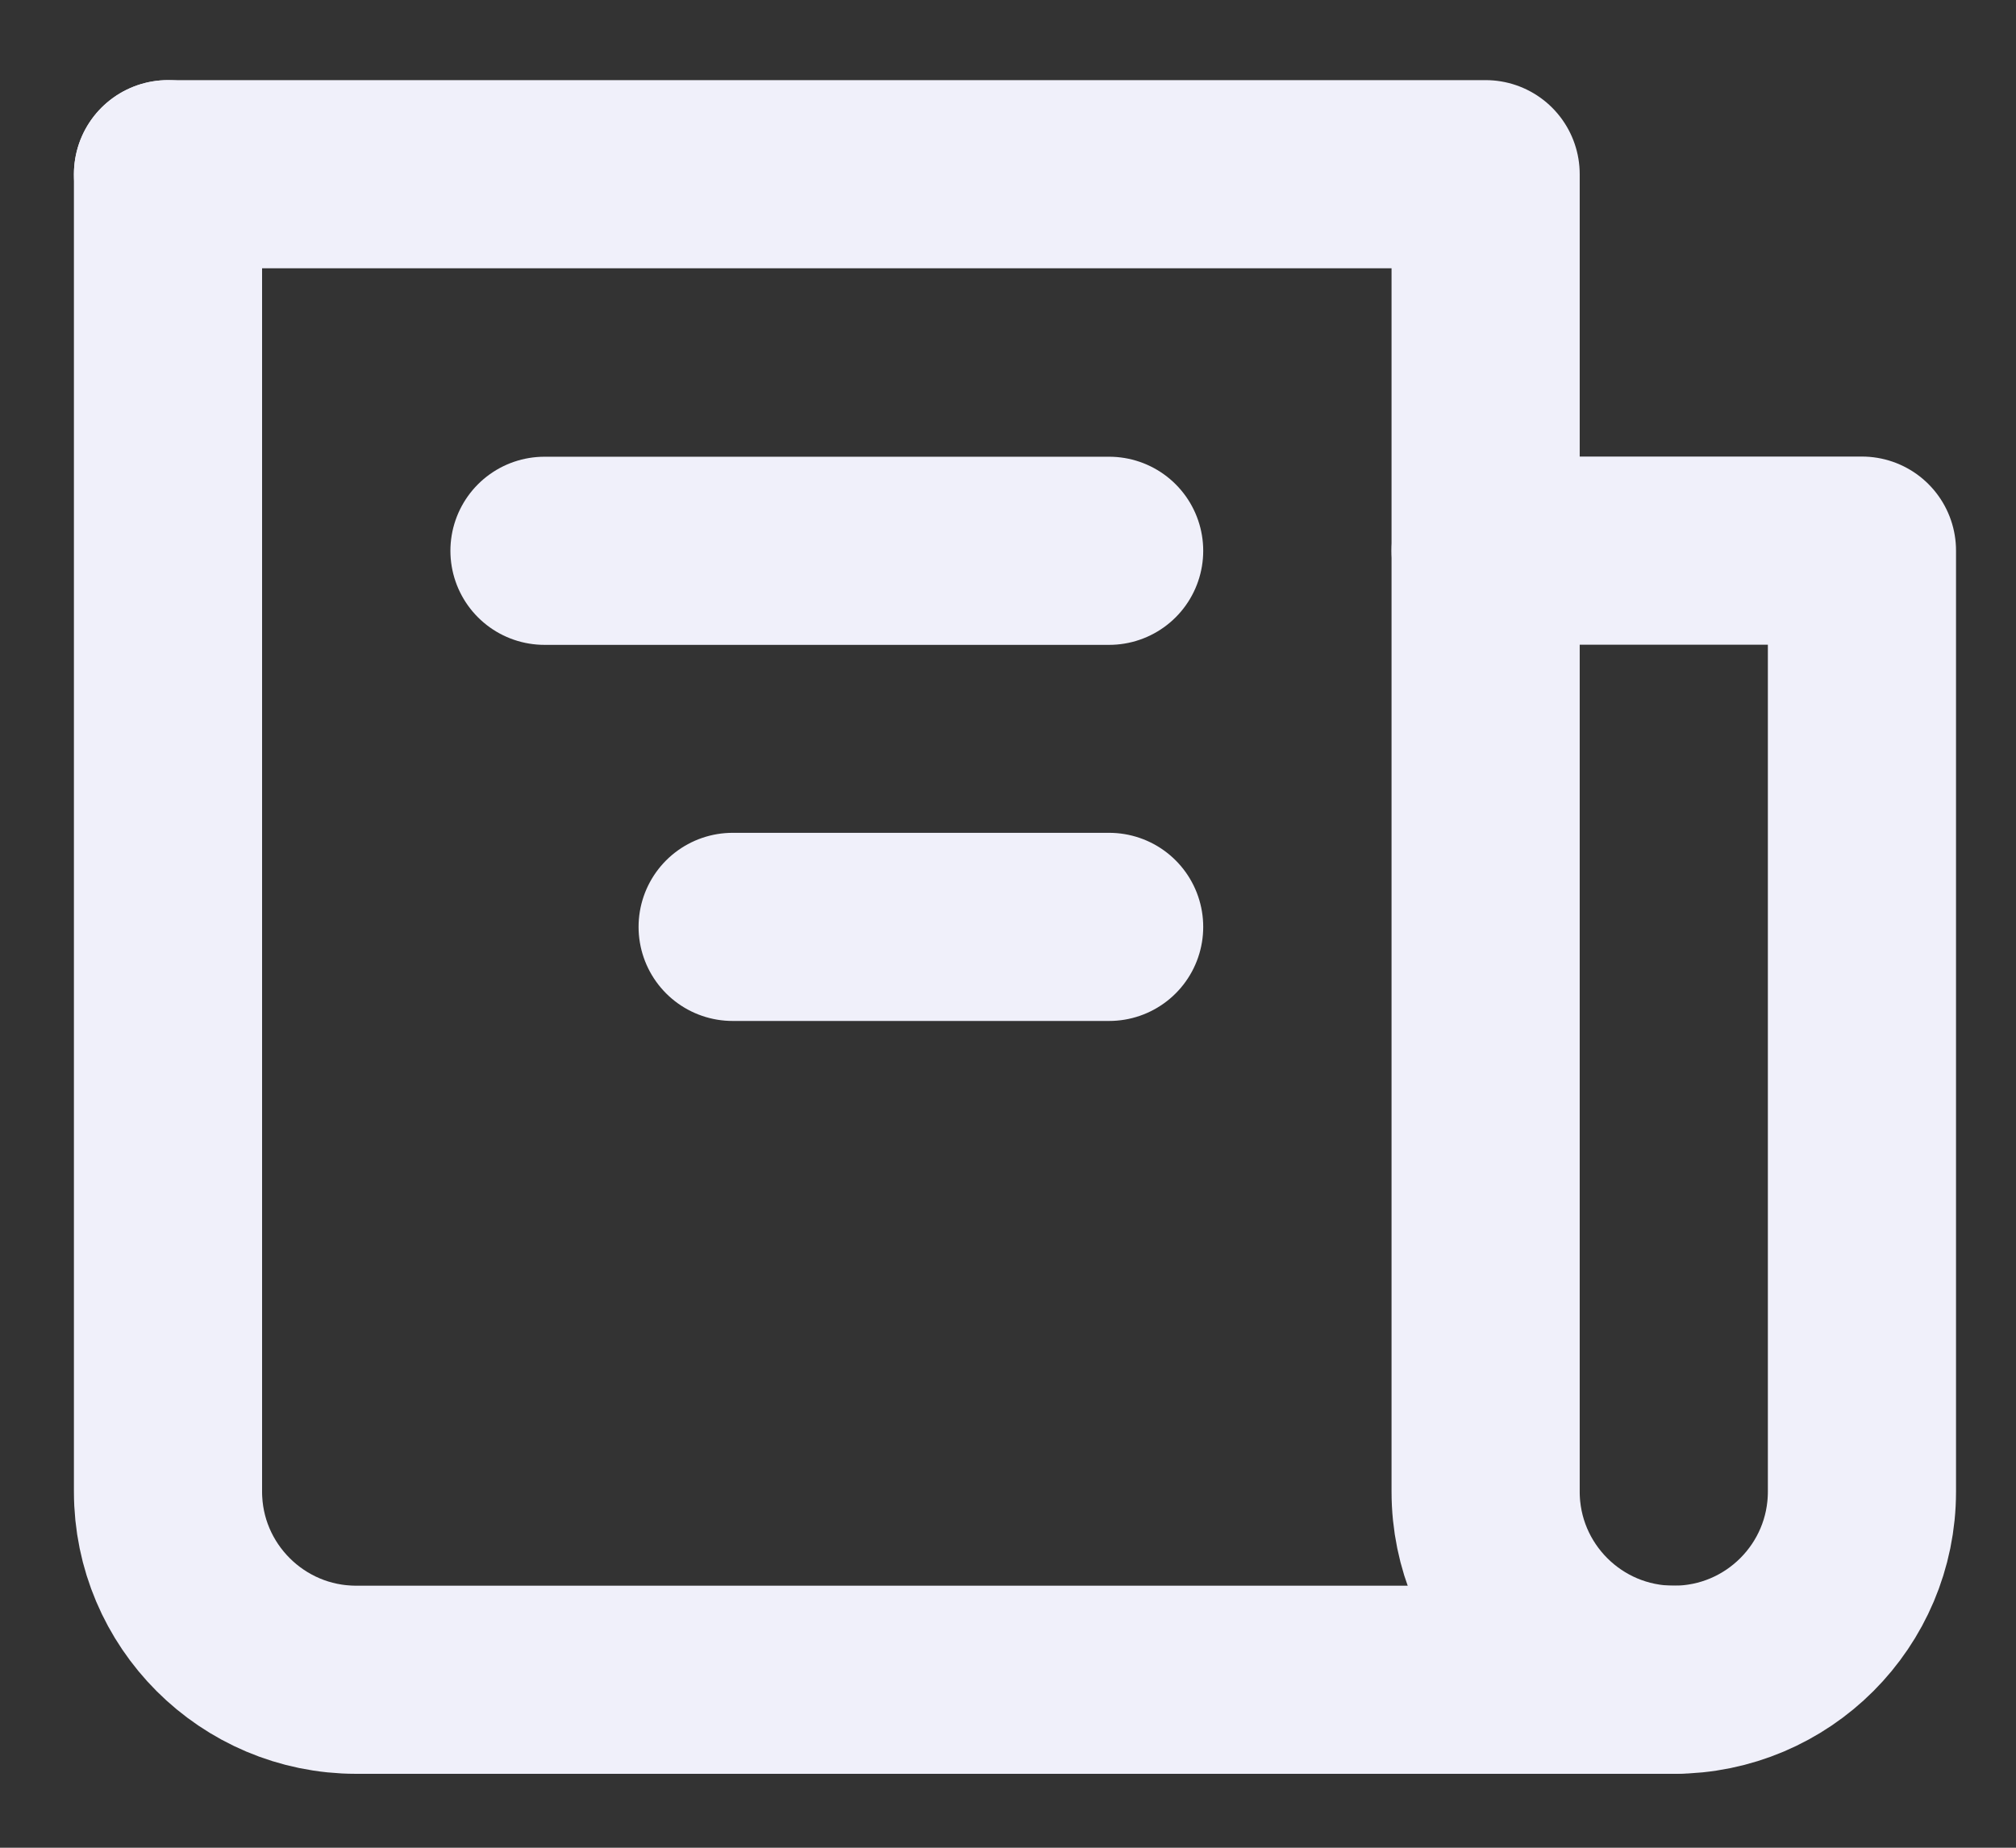 <svg width="12" height="11" viewBox="0 0 12 11" fill="none" xmlns="http://www.w3.org/2000/svg">
<rect x="0" y="0" width="12" height="11" fill="#333333" stroke="none"/>
<g id="Group 40988">
<path id="Vector 50" d="M1 1.037V8.88C1 9.498 1.502 10 2.12 10H8.843H9.963C10.582 10 11.083 9.498 11.083 8.88V3.278H8.843" stroke="#F0F0FA" stroke-width="1.12" stroke-linecap="round" stroke-linejoin="round"/>
<path id="Vector 51" d="M1 1.037H8.843V8.88C8.843 9.498 9.344 10 9.963 10V10" stroke="#F0F0FA" stroke-width="1.12" stroke-linecap="round" stroke-linejoin="round"/>
<path id="Vector 57" d="M6.602 3.279L3.241 3.279" stroke="#F0F0FA" stroke-width="1.12" stroke-linecap="round" stroke-linejoin="round"/>
<path id="Vector 60" d="M6.602 5.518L4.361 5.518" stroke="#F0F0FA" stroke-width="1.12" stroke-linecap="round" stroke-linejoin="round"/>
</g>
</svg>
